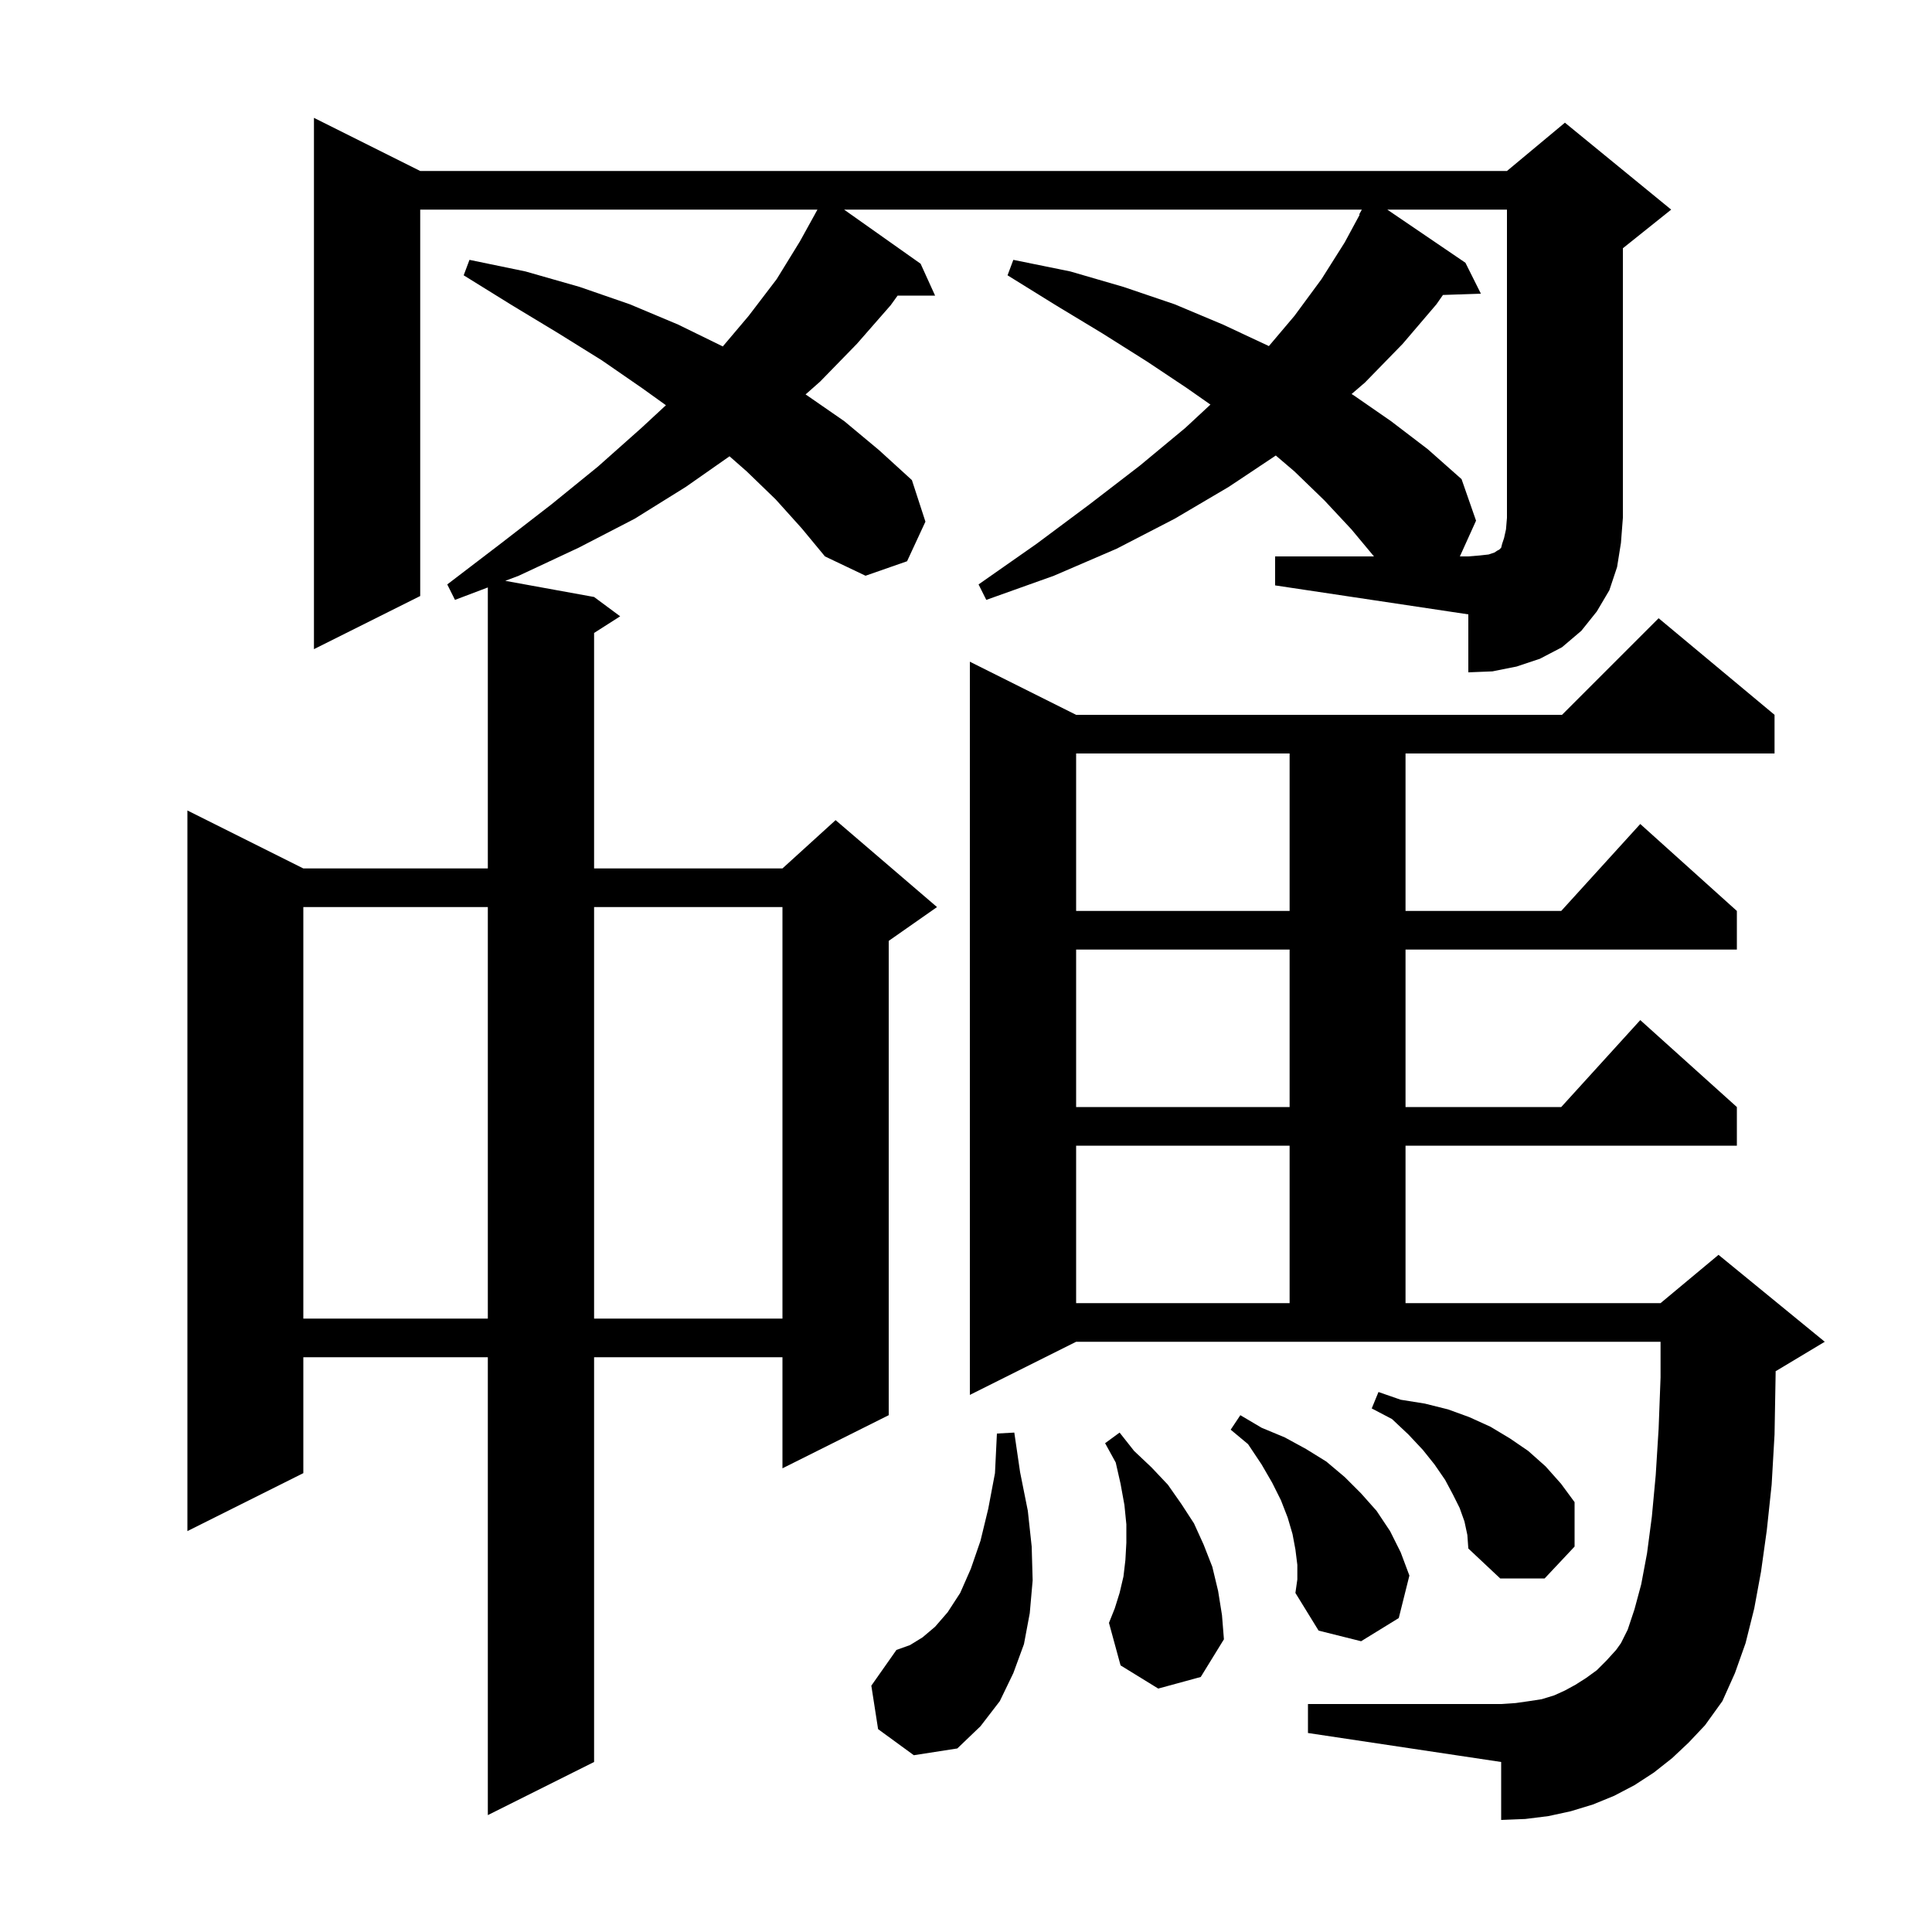 <svg xmlns="http://www.w3.org/2000/svg" xmlns:xlink="http://www.w3.org/1999/xlink" version="1.1" baseProfile="full" viewBox="0 0 200 200" width="200" height="200">
<g fill="black">
<path d="M 132.0 57.6 L 142.233 57.6 L 139.9 54.8 L 137.1 51.8 L 134.0 48.8 L 132.07 47.154 L 127.2 50.4 L 121.6 53.7 L 115.6 56.8 L 109.1 59.6 L 102.1 62.1 L 101.3 60.5 L 107.3 56.3 L 112.8 52.2 L 118.0 48.2 L 122.7 44.3 L 125.304 41.882 L 122.9 40.2 L 118.7 37.4 L 114.1 34.5 L 109.3 31.6 L 104.3 28.5 L 104.9 26.9 L 110.8 28.1 L 116.3 29.7 L 121.6 31.5 L 126.6 33.6 L 131.3 35.8 L 131.352 35.829 L 134.0 32.7 L 136.8 28.9 L 139.2 25.1 L 140.754 22.225 L 140.7 22.2 L 140.978 21.7 L 87.38 21.7 L 95.3 27.3 L 96.8 30.6 L 92.921 30.6 L 92.2 31.6 L 88.7 35.6 L 84.9 39.5 L 83.392 40.833 L 83.5 40.9 L 87.4 43.6 L 91.0 46.6 L 94.4 49.7 L 95.8 54.0 L 93.9 58.1 L 89.6 59.6 L 85.4 57.6 L 83.0 54.7 L 80.3 51.7 L 77.3 48.8 L 75.52 47.236 L 71.0 50.4 L 65.7 53.7 L 59.9 56.7 L 53.7 59.6 L 52.305 60.128 L 61.5 61.8 L 64.2 63.8 L 61.5 65.523 L 61.5 89.9 L 81.0 89.9 L 86.5 84.9 L 97.0 93.9 L 92.0 97.4 L 92.0 146.5 L 81.0 152.0 L 81.0 140.5 L 61.5 140.5 L 61.5 182.4 L 50.5 187.9 L 50.5 140.5 L 31.4 140.5 L 31.4 152.5 L 19.4 158.5 L 19.4 83.9 L 31.4 89.9 L 50.5 89.9 L 50.5 60.812 L 47.1 62.1 L 46.3 60.5 L 51.8 56.3 L 57.1 52.2 L 61.9 48.3 L 66.4 44.3 L 68.936 41.949 L 66.5 40.2 L 62.3 37.3 L 57.8 34.5 L 53.0 31.6 L 48.0 28.5 L 48.6 26.9 L 54.4 28.1 L 60.0 29.7 L 65.2 31.5 L 70.2 33.6 L 74.824 35.863 L 77.5 32.7 L 80.4 28.9 L 82.8 25.0 L 84.402 22.101 L 84.4 22.1 L 84.622 21.7 L 43.5 21.7 L 43.5 61.7 L 32.5 67.2 L 32.5 12.2 L 43.5 17.7 L 156.0 17.7 L 162.0 12.7 L 173.0 21.7 L 168.0 25.7 L 168.0 53.6 L 167.8 56.2 L 167.4 58.7 L 166.6 61.1 L 165.3 63.3 L 163.7 65.3 L 161.7 67.0 L 159.4 68.2 L 157.0 69.0 L 154.5 69.5 L 152.0 69.6 L 152.0 63.6 L 132.0 60.6 Z M 90.9 179.0 L 90.2 174.5 L 92.8 170.8 L 94.2 170.3 L 95.5 169.5 L 96.8 168.4 L 98.1 166.9 L 99.4 164.9 L 100.5 162.4 L 101.5 159.5 L 102.3 156.2 L 103.0 152.5 L 103.2 148.4 L 105.0 148.3 L 105.6 152.4 L 106.4 156.4 L 106.8 160.1 L 106.9 163.6 L 106.6 167.0 L 106.0 170.2 L 104.9 173.2 L 103.5 176.1 L 101.5 178.7 L 99.1 181.0 L 94.6 181.7 Z M 173.1 182.0 L 171.2 183.5 L 169.2 184.8 L 167.1 185.9 L 164.9 186.8 L 162.6 187.5 L 160.3 188.0 L 157.9 188.3 L 155.4 188.4 L 155.4 182.4 L 135.4 179.4 L 135.4 176.4 L 155.4 176.4 L 156.9 176.3 L 158.3 176.1 L 159.6 175.9 L 160.9 175.5 L 162.0 175.0 L 163.1 174.4 L 164.2 173.7 L 165.3 172.9 L 166.3 171.9 L 167.3 170.8 L 167.8 170.1 L 168.5 168.7 L 169.2 166.6 L 169.9 164.0 L 170.5 160.8 L 171.0 157.0 L 171.4 152.7 L 171.7 147.9 L 171.9 142.6 L 171.9 138.9 L 111.4 138.9 L 100.4 144.4 L 100.4 68.5 L 111.4 74.0 L 161.7 74.0 L 171.7 64.0 L 183.7 74.0 L 183.7 78.0 L 145.5 78.0 L 145.5 94.3 L 161.618 94.3 L 169.8 85.3 L 179.8 94.3 L 179.8 98.3 L 145.5 98.3 L 145.5 114.6 L 161.618 114.6 L 169.8 105.6 L 179.8 114.6 L 179.8 118.6 L 145.5 118.6 L 145.5 134.9 L 171.9 134.9 L 177.9 129.9 L 188.9 138.9 L 183.9 141.9 L 183.816 141.935 L 183.8 142.9 L 183.7 148.5 L 183.4 153.7 L 182.9 158.4 L 182.3 162.7 L 181.6 166.5 L 180.7 170.1 L 179.6 173.2 L 178.3 176.1 L 176.5 178.6 L 174.8 180.4 Z M 134.3 162.0 L 134.1 160.4 L 133.8 158.8 L 133.3 157.1 L 132.6 155.3 L 131.7 153.5 L 130.6 151.6 L 129.2 149.5 L 127.4 148.0 L 128.4 146.5 L 130.6 147.8 L 133.0 148.8 L 135.2 150.0 L 137.3 151.3 L 139.2 152.9 L 140.9 154.6 L 142.5 156.4 L 143.9 158.5 L 145.0 160.7 L 145.9 163.1 L 144.8 167.5 L 140.9 169.9 L 136.5 168.8 L 134.1 164.9 L 134.3 163.5 Z M 119.9 174.8 L 116.0 172.4 L 114.8 168.0 L 115.4 166.5 L 115.9 164.9 L 116.3 163.2 L 116.5 161.5 L 116.6 159.7 L 116.6 157.8 L 116.4 155.8 L 116.0 153.6 L 115.5 151.4 L 114.4 149.4 L 115.9 148.3 L 117.4 150.2 L 119.2 151.9 L 120.9 153.7 L 122.3 155.7 L 123.6 157.7 L 124.6 159.9 L 125.5 162.2 L 126.1 164.7 L 126.5 167.2 L 126.7 169.7 L 124.3 173.6 Z M 151.6 157.5 L 151.1 156.1 L 150.4 154.7 L 149.6 153.2 L 148.5 151.6 L 147.3 150.1 L 145.8 148.5 L 144.1 146.9 L 142.0 145.8 L 142.7 144.1 L 145.0 144.9 L 147.5 145.3 L 149.9 145.9 L 152.1 146.7 L 154.3 147.7 L 156.3 148.9 L 158.2 150.2 L 160.0 151.8 L 161.6 153.6 L 163.0 155.5 L 163.0 160.1 L 159.9 163.4 L 155.3 163.4 L 152.0 160.3 L 151.9 158.9 Z M 31.4 93.9 L 31.4 136.5 L 50.5 136.5 L 50.5 93.9 Z M 61.5 93.9 L 61.5 136.5 L 81.0 136.5 L 81.0 93.9 Z M 111.4 118.6 L 111.4 134.9 L 133.5 134.9 L 133.5 118.6 Z M 111.4 98.3 L 111.4 114.6 L 133.5 114.6 L 133.5 98.3 Z M 111.4 78.0 L 111.4 94.3 L 133.5 94.3 L 133.5 78.0 Z M 143.612 21.7 L 151.7 27.2 L 153.3 30.4 L 149.373 30.535 L 148.7 31.5 L 145.2 35.6 L 141.3 39.6 L 139.917 40.79 L 140.1 40.9 L 144.0 43.6 L 147.8 46.5 L 151.3 49.6 L 152.8 53.9 L 151.126 57.6 L 152.0 57.6 L 153.2 57.5 L 154.1 57.4 L 154.7 57.2 L 155.0 57.0 L 155.2 56.9 L 155.4 56.7 L 155.5 56.3 L 155.7 55.7 L 155.9 54.8 L 156.0 53.6 L 156.0 21.7 Z " />
</g>
</svg>
